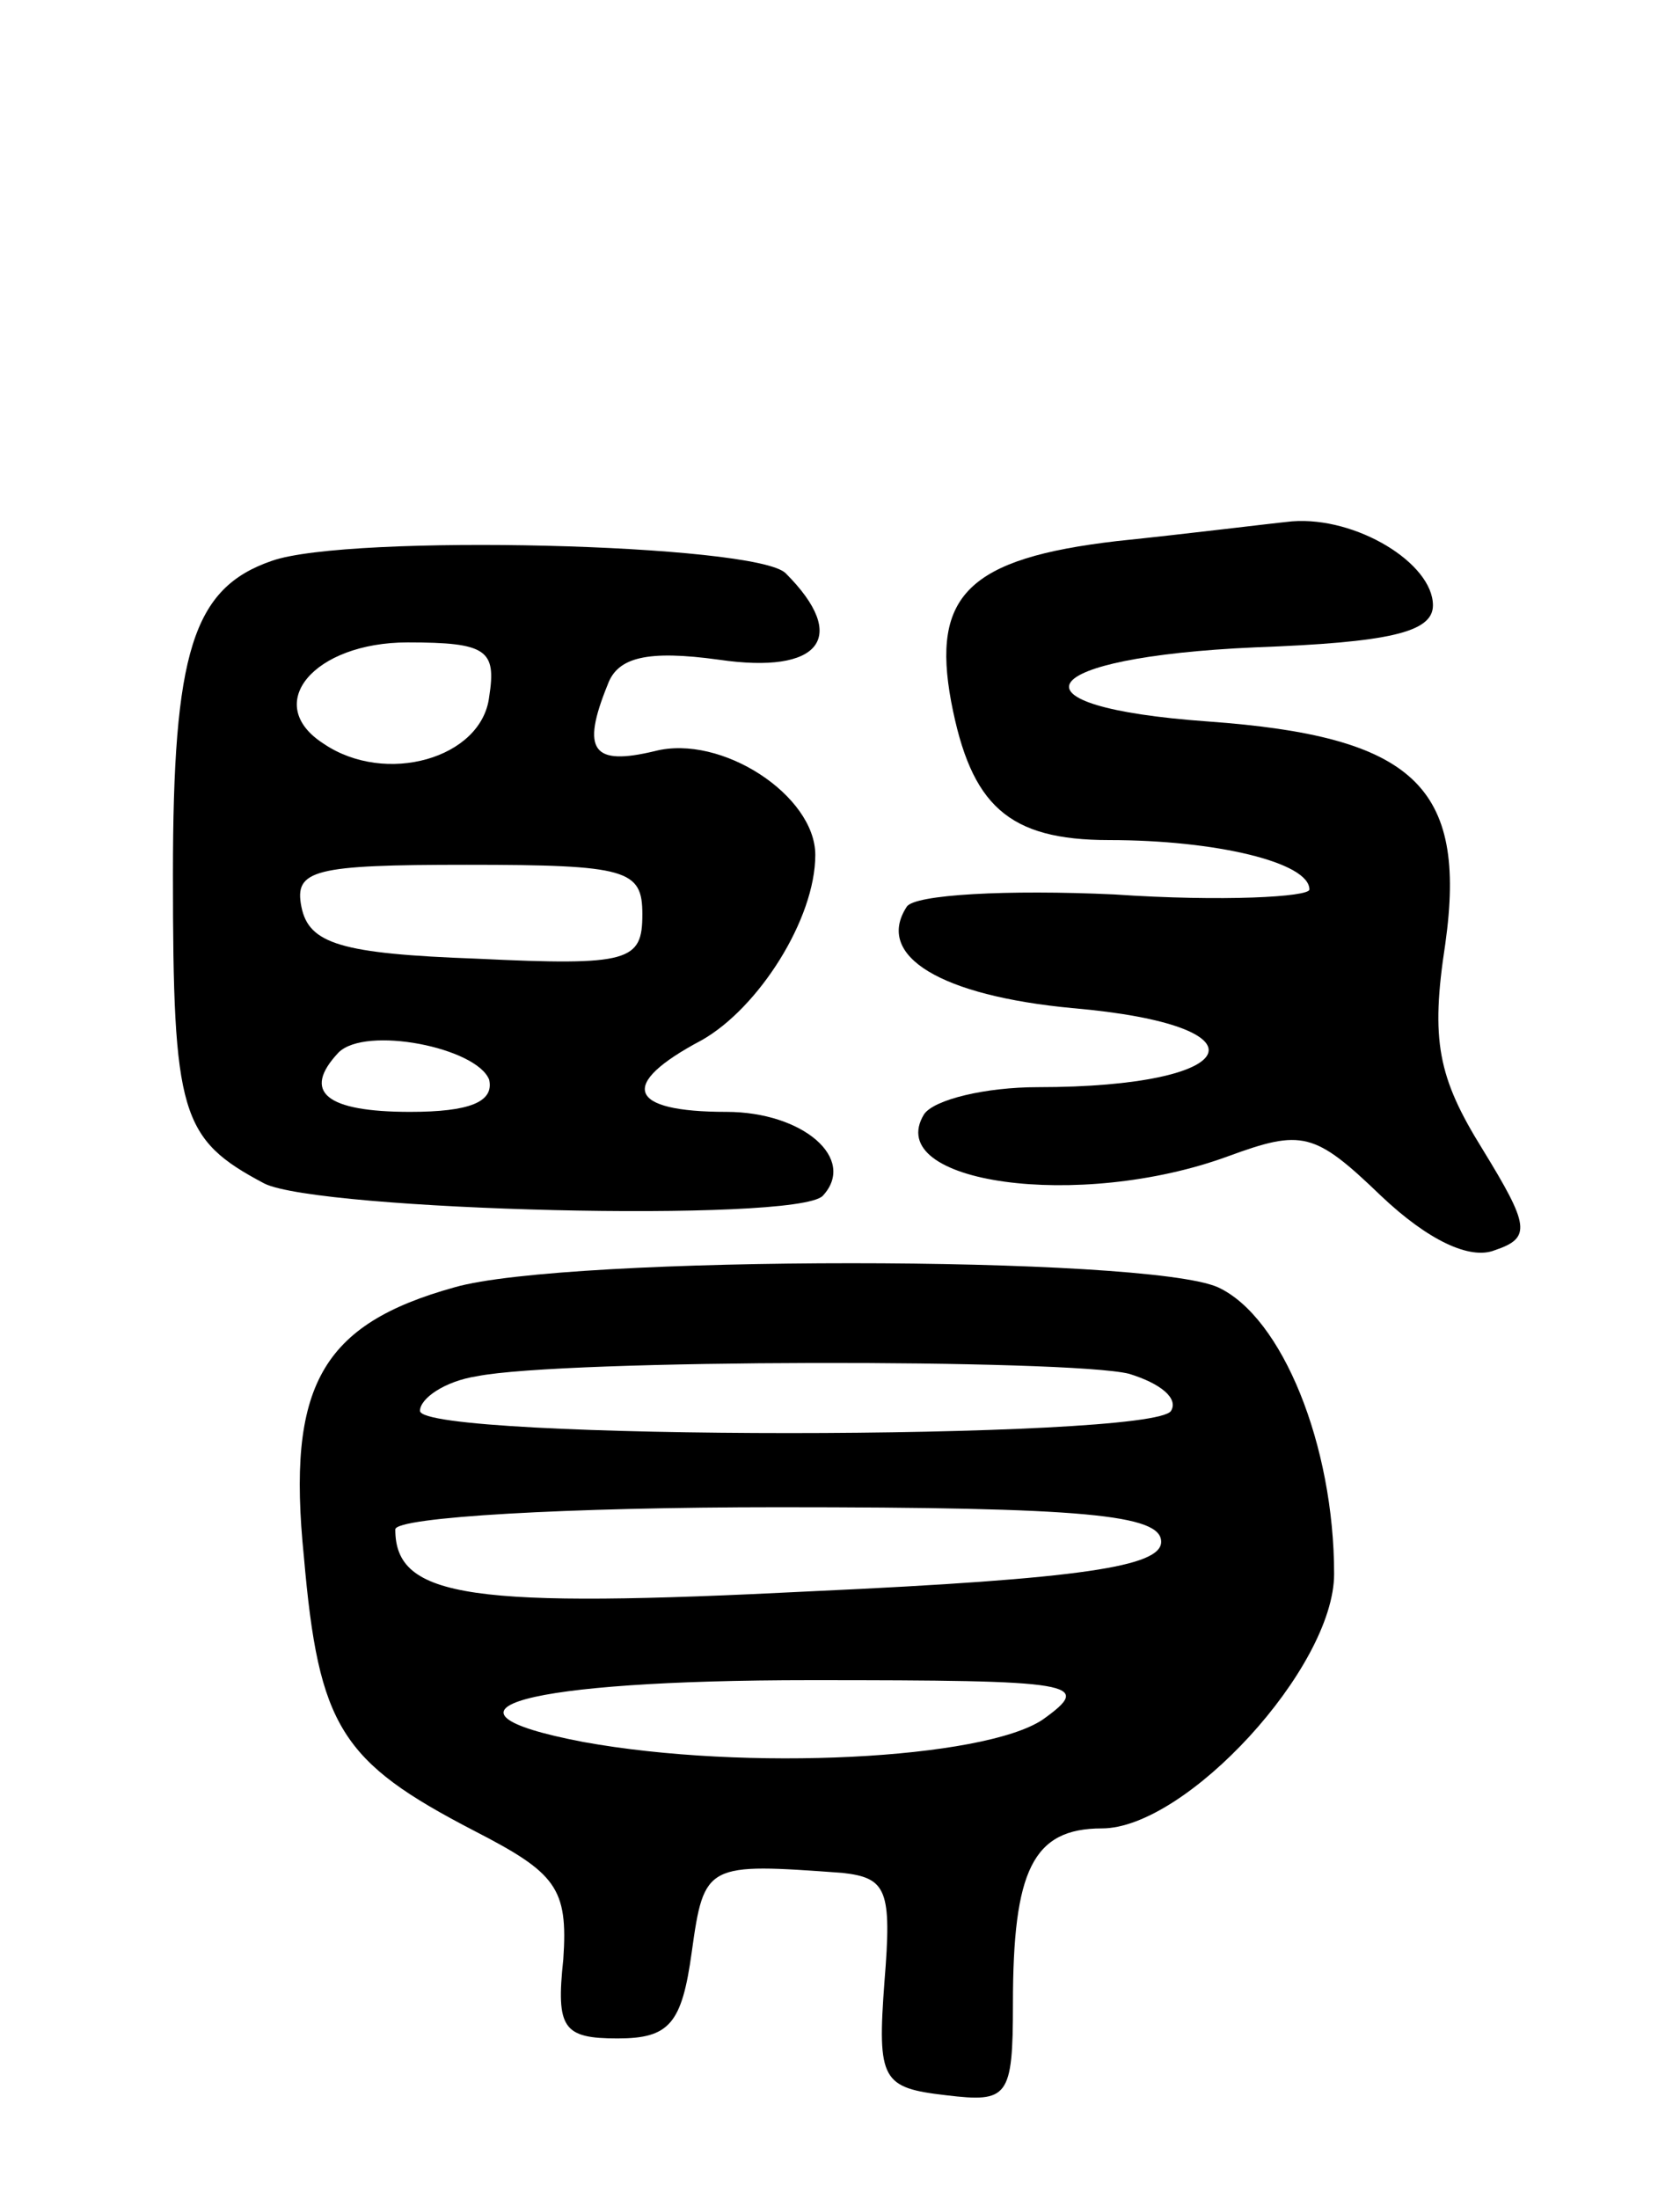 <svg version="1.0" xmlns="http://www.w3.org/2000/svg"
 width="68pt" height="89pt" viewBox="0 0 68 89"
 preserveAspectRatio="xMidYMid meet">
<g transform="translate(0,89) scale(0.1,-0.1)"
fill="#000000" stroke="none">
<path d="M452 671 c-60 -7 -75 -22 -67 -65 8 -42 23 -56 64 -56 43 0 81 -9 81
-20 0 -3 -35 -5 -79 -2 -43 2 -81 0 -84 -5 -13 -20 14 -36 67 -41 81 -7 70
-32 -14 -32 -21 0 -42 -5 -46 -11 -17 -28 63 -39 123 -17 30 11 35 10 62 -16
19 -18 36 -26 46 -22 15 5 14 10 -5 41 -18 29 -21 44 -15 83 9 64 -13 84 -96
90 -84 6 -71 26 19 30 54 2 72 6 72 17 0 17 -31 36 -57 34 -10 -1 -42 -5 -71
-8z"/>
<path d="M110 663 c-32 -11 -40 -37 -40 -127 0 -97 3 -107 37 -125 22 -11 215
-16 226 -5 14 15 -8 34 -39 34 -40 0 -44 11 -10 29 23 13 46 49 46 75 0 24
-38 49 -65 42 -25 -6 -30 0 -19 27 4 11 16 14 45 10 41 -6 53 9 27 35 -12 12
-177 16 -208 5z m88 -55 c-3 -25 -42 -36 -67 -19 -25 16 -4 41 34 41 32 0 36
-3 33 -22z m62 -88 c0 -19 -5 -21 -67 -18 -55 2 -68 6 -71 21 -3 15 5 17 67
17 65 0 71 -2 71 -20z m-62 -67 c2 -9 -8 -13 -32 -13 -34 0 -44 8 -29 24 11
11 56 2 61 -11z"/>
<path d="M184 369 c-54 -15 -68 -40 -61 -109 6 -69 15 -83 69 -111 33 -17 38
-23 36 -52 -3 -28 0 -32 22 -32 21 0 26 6 30 35 5 36 6 36 61 32 18 -2 20 -7
17 -44 -3 -40 -1 -43 25 -46 25 -3 27 -1 27 37 0 54 8 71 36 71 34 0 94 65 94
103 0 52 -21 104 -47 116 -29 13 -264 13 -309 0z m273 -35 c13 -4 20 -10 17
-15 -7 -12 -304 -12 -304 0 0 5 10 12 23 14 35 7 240 7 264 1z m13 -68 c0 -10
-32 -15 -141 -20 -138 -7 -169 -3 -169 25 0 5 70 9 155 9 124 0 155 -3 155
-14z m-48 -72 c-24 -16 -120 -21 -186 -9 -68 13 -24 25 92 25 108 0 115 -1 94
-16z"/>
</g>
</svg>
